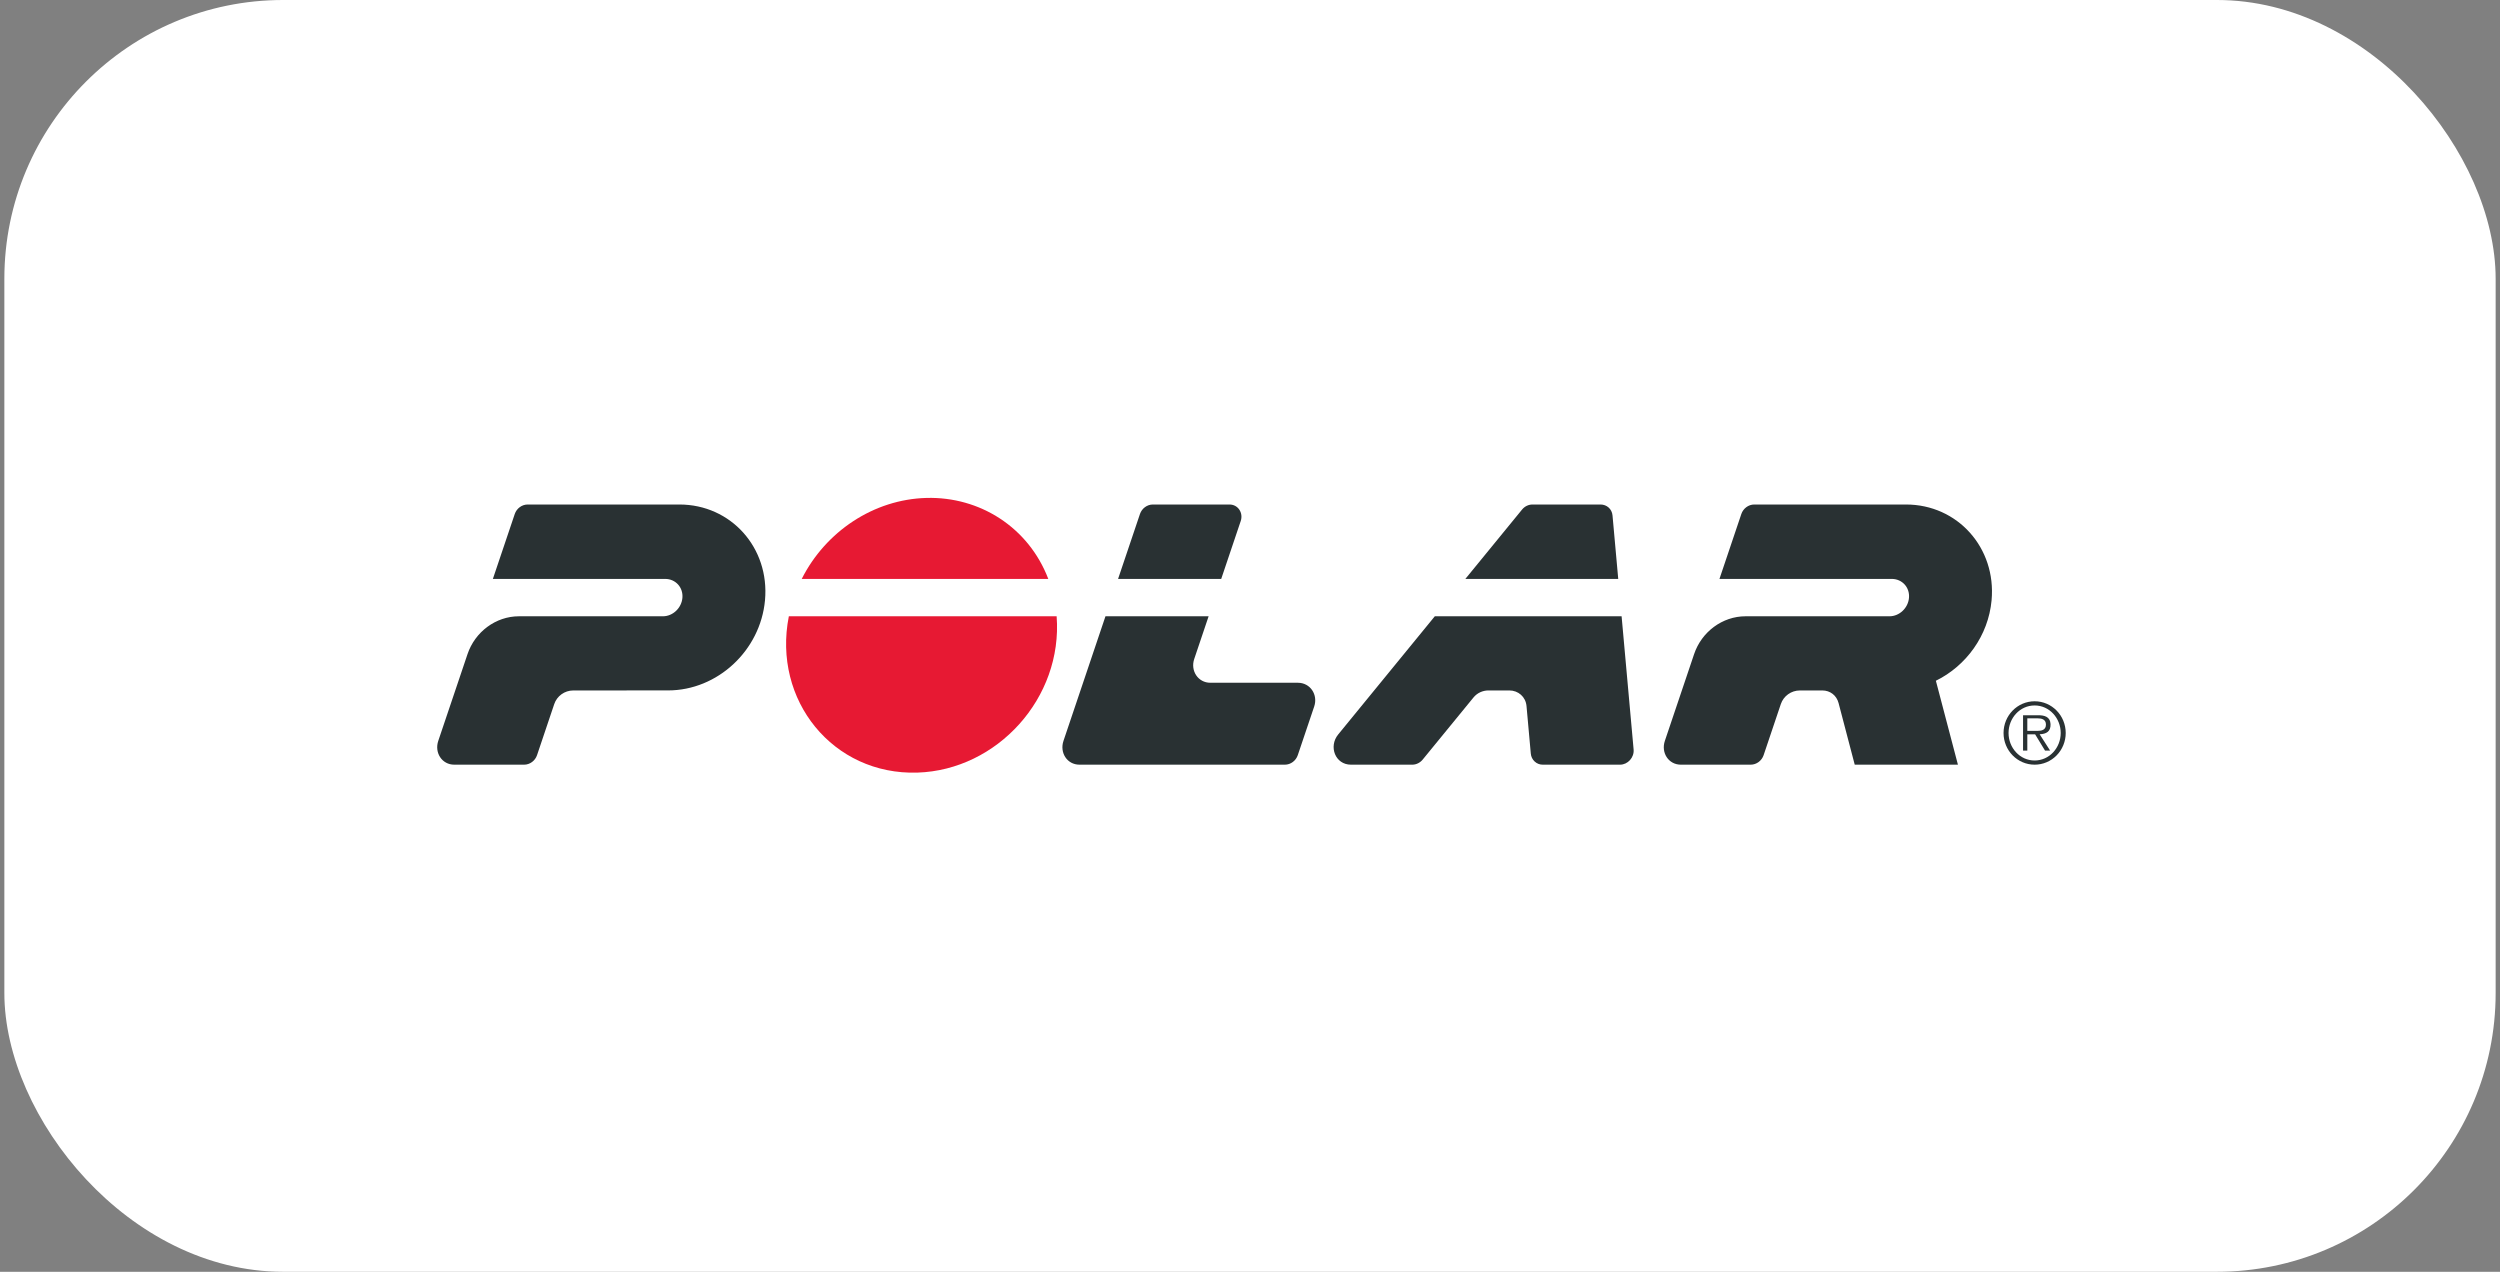 <svg width="287" height="146" viewBox="0 0 287 146" fill="none" xmlns="http://www.w3.org/2000/svg">
<rect x="0" y="0" width="287" height="146" fill="#808080" stroke="none"/>
<rect x="0.5" width="286" height="146" rx="32" fill="white"/>
<path d="M232.736 83.906V82.463H233.877C234.364 82.463 234.874 82.564 234.874 83.187C234.874 83.809 234.364 83.906 233.877 83.906H232.736ZM235.402 83.125C235.361 82.265 234.681 82.11 233.988 82.11H232.246V86.172H232.736V84.3H233.632L234.771 86.172H235.355L234.151 84.294C234.909 84.262 235.44 83.991 235.402 83.125ZM233.576 87.305C231.873 87.305 230.581 85.842 230.581 84.148C230.581 82.45 231.874 80.986 233.576 80.986C235.276 80.986 236.569 82.45 236.569 84.148C236.569 85.841 235.276 87.305 233.576 87.305ZM233.576 80.506C231.604 80.506 230.007 82.135 230.007 84.148C230.007 86.157 231.604 87.785 233.576 87.785C234.045 87.785 234.509 87.691 234.941 87.508C235.374 87.326 235.768 87.058 236.099 86.72C236.43 86.382 236.693 85.981 236.872 85.54C237.052 85.099 237.144 84.626 237.144 84.148C237.144 82.135 235.548 80.506 233.576 80.506Z" fill="#293133"/>
<path d="M121.302 70.749C122.023 80.134 114.468 88.407 105.318 88.695C95.647 89 88.649 80.395 90.559 70.749H121.302M120.343 66.459C118.084 60.542 112.489 57 106.359 57.163C100.306 57.322 94.784 61.011 92.039 66.459H120.343Z" fill="#E71933"/>
<path d="M59.576 70.749H76.101C77.242 70.749 78.234 69.804 78.34 68.643C78.448 67.433 77.554 66.459 76.361 66.459H56.582L59.094 59.006C59.309 58.37 59.912 57.917 60.578 57.917H77.99C83.919 57.917 88.371 62.89 87.822 68.91C87.298 74.676 82.371 79.258 76.696 79.26L65.819 79.264C64.807 79.265 63.935 79.913 63.626 80.83L61.651 86.694C61.436 87.331 60.836 87.785 60.171 87.785H52.152C50.733 87.785 49.856 86.409 50.312 85.055L53.673 75.087C54.531 72.541 56.916 70.749 59.576 70.749ZM212.923 87.785L211.069 80.715C210.835 79.822 210.097 79.263 209.199 79.263L206.63 79.264C205.619 79.265 204.747 79.913 204.438 80.83L202.463 86.694C202.248 87.331 201.647 87.785 200.982 87.785H192.964C191.544 87.785 190.668 86.409 191.125 85.055L194.485 75.087C195.342 72.541 197.728 70.749 200.388 70.749H216.913C218.054 70.749 219.046 69.804 219.151 68.643C219.261 67.433 218.365 66.459 217.173 66.459H197.394L199.906 59.006C200.121 58.37 200.724 57.917 201.389 57.917H218.803C224.731 57.917 229.183 62.89 228.634 68.91C228.264 72.977 225.704 76.453 222.238 78.15L224.77 87.785H212.923ZM140.196 66.459L142.434 59.817C142.752 58.877 142.132 57.917 141.144 57.917H132.351C131.686 57.917 131.082 58.37 130.868 59.006L128.355 66.459H140.196ZM147.506 87.785H123.925C122.505 87.785 121.63 86.409 122.086 85.055L126.908 70.749H138.749L137.097 75.651C136.64 77.004 137.536 78.381 138.953 78.381H149C150.421 78.381 151.325 79.754 150.87 81.106L148.985 86.694C148.77 87.331 148.171 87.785 147.506 87.785M174.739 58.489L168.224 66.459H185.773L185.116 59.167C185.05 58.433 184.459 57.917 183.739 57.917H175.937C175.472 57.917 175.034 58.128 174.739 58.49M177.11 87.785H185.982C186.873 87.785 187.62 86.957 187.539 86.045L186.16 70.749H164.717L153.622 84.32C152.498 85.697 153.284 87.785 155.088 87.785H162.135C162.601 87.785 163.041 87.551 163.334 87.189L169.158 80.068C169.583 79.548 170.217 79.262 170.884 79.262H173.264C174.298 79.262 175.147 79.992 175.243 81.05L175.735 86.508C175.764 86.859 175.922 87.185 176.177 87.421C176.431 87.658 176.765 87.788 177.109 87.785" fill="#293133"/>
</svg>
